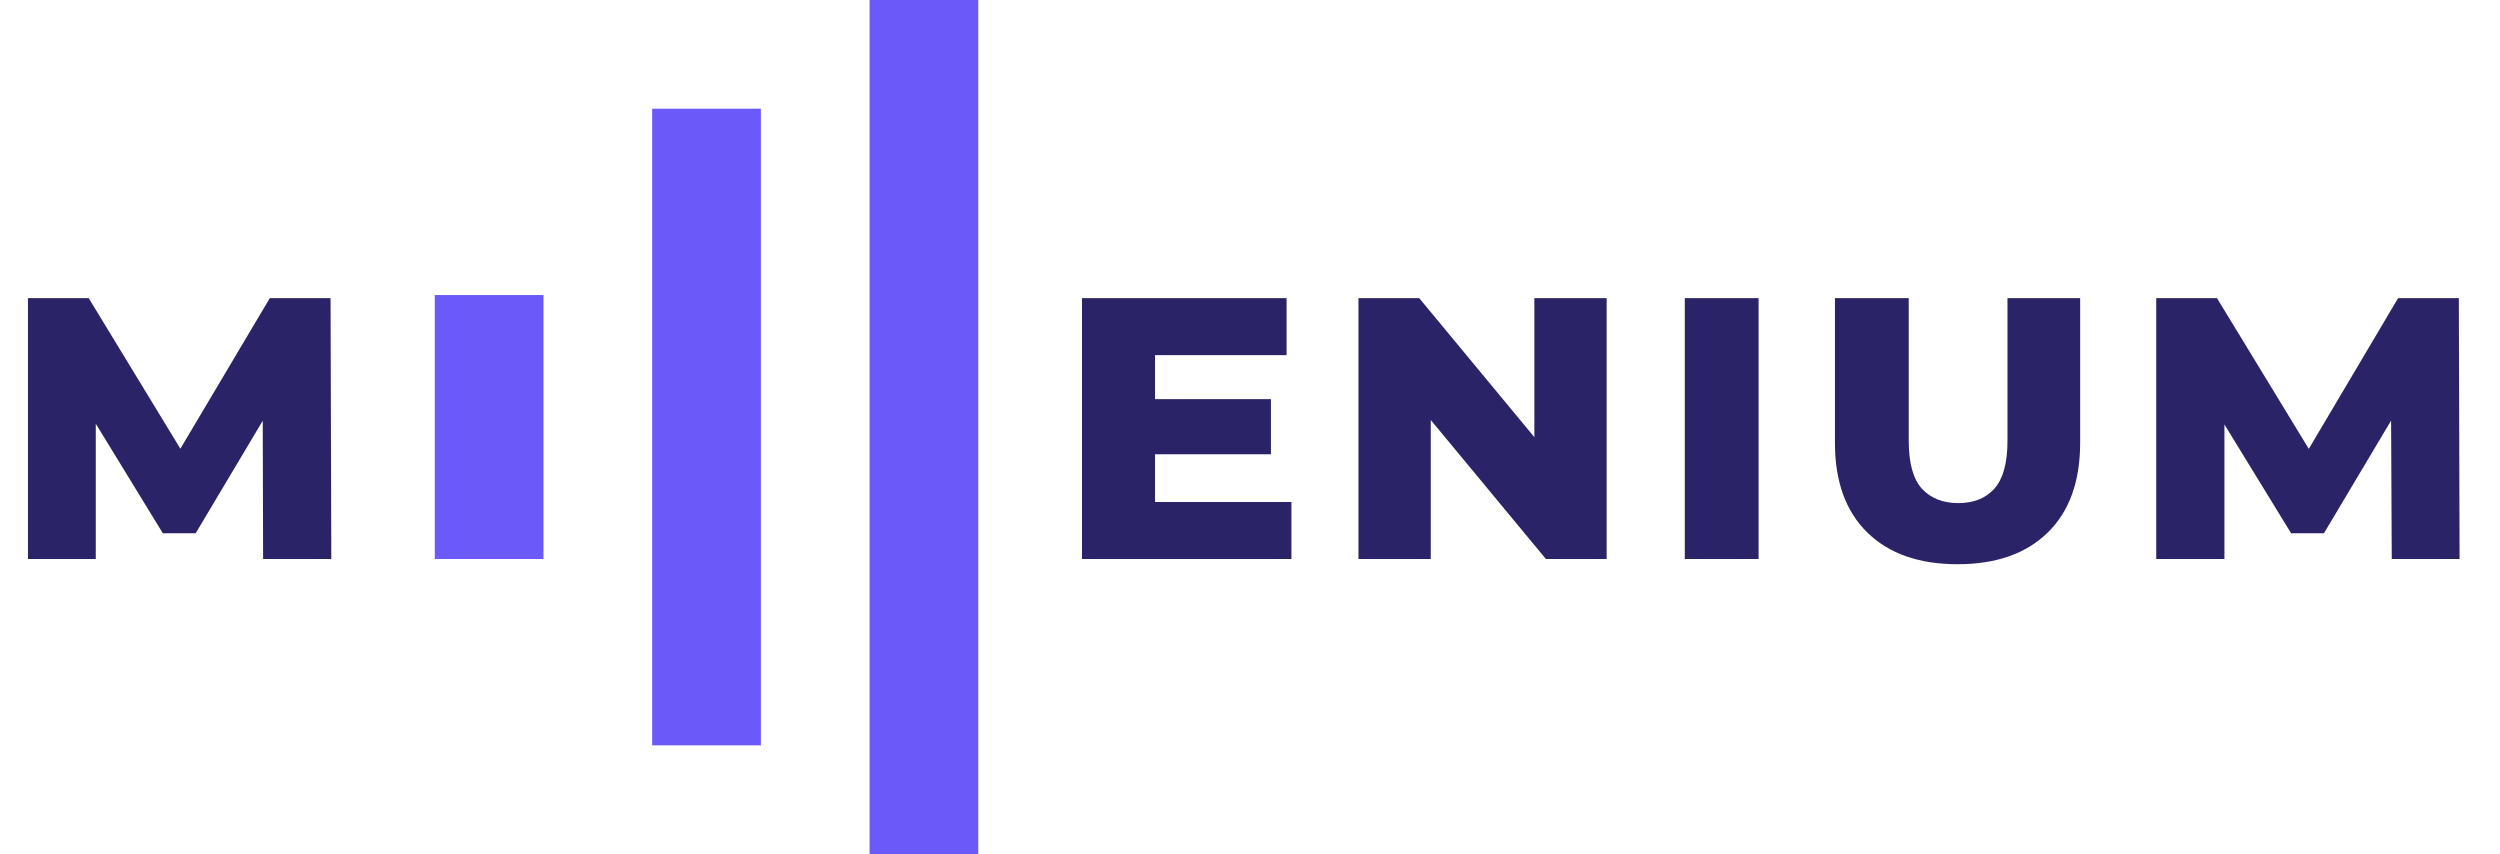 <svg width="161" height="55" viewBox="0 0 161 55" fill="none" xmlns="http://www.w3.org/2000/svg">
<path d="M16.944 36L16.92 27.096L12.6 34.344H10.488L6.168 27.288V36H1.8V19.2H5.712L11.616 28.896L17.376 19.2H21.288L21.336 36H16.944Z" fill="#2A2367"/>
<path d="M74.048 25.704H81.848V29.256H74.048V25.704ZM74.384 32.328H83.168V36H69.68V19.2H82.856V22.872H74.384V32.328ZM87.485 36V19.2H91.397L100.661 30.384H98.813V19.2H103.469V36H99.557L90.293 24.816H92.141V36H87.485ZM108.501 36V19.2H113.253V36H108.501ZM126.066 36.336C123.586 36.336 121.65 35.656 120.258 34.296C118.866 32.936 118.17 31.008 118.17 28.512V19.2H122.922V28.368C122.922 29.808 123.202 30.84 123.762 31.464C124.338 32.088 125.122 32.4 126.114 32.4C127.106 32.4 127.882 32.088 128.442 31.464C129.002 30.84 129.282 29.808 129.282 28.368V19.2H133.962V28.512C133.962 31.008 133.266 32.936 131.874 34.296C130.482 35.656 128.546 36.336 126.066 36.336ZM138.861 36V19.2H142.773L149.733 30.624H147.669L154.437 19.2H158.349L158.397 36H154.029L153.981 25.848H154.725L149.661 34.344H147.549L142.341 25.848H143.253V36H138.861Z" fill="#2A2367"/>
<rect x="28" y="19" width="7" height="17" fill="#6B5AF9"/>
<rect x="42" y="7" width="7" height="41" fill="#6B5AF9"/>
<rect x="56" width="7" height="55" fill="#6B5AF9"/>
</svg>
